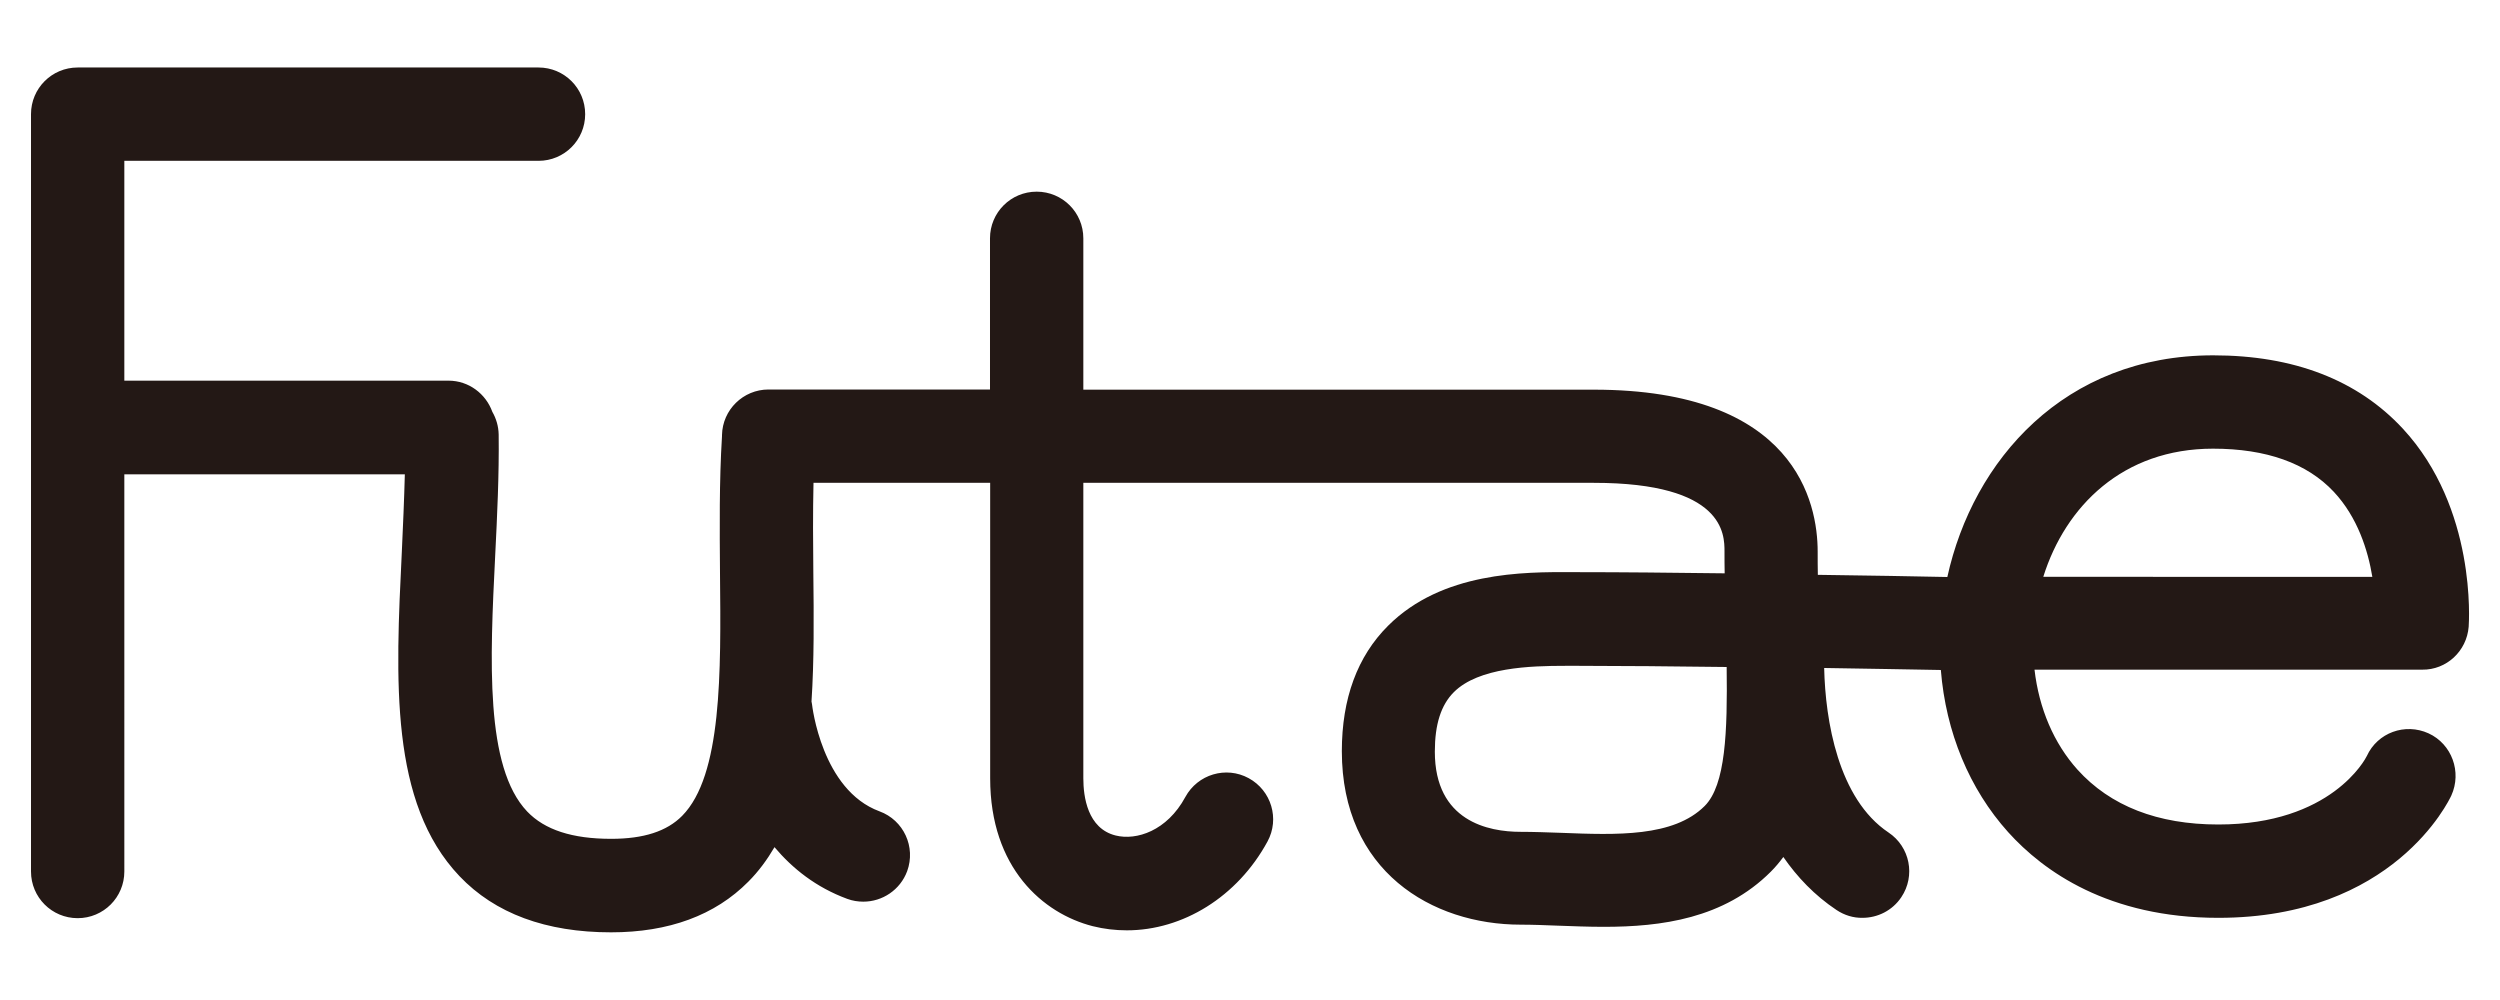 <?xml version="1.0" encoding="utf-8"?>
<!-- Generator: Adobe Illustrator 24.0.3, SVG Export Plug-In . SVG Version: 6.00 Build 0)  -->
<svg version="1.1" id="レイヤー_1" xmlns="http://www.w3.org/2000/svg" xmlns:xlink="http://www.w3.org/1999/xlink" x="0px"
	 y="0px" viewBox="0 0 150 60" style="enable-background:new 0 0 150 60;" xml:space="preserve">
<style type="text/css">
	.st0{fill:#231815;}
</style>
<path class="st0" d="M148.12,37.61c0.02-0.29,0.48-7.11-3.95-11.89c-2.71-2.92-6.54-4.4-11.38-4.4c-8.94,0-14.41,6.3-15.95,13.3
	c-1.9-0.04-4.69-0.09-7.77-0.13c-0.01-0.46-0.01-0.92-0.01-1.39c0-2.92-1.31-9.72-13.44-9.72H65V14.3c0-1.55-1.25-2.8-2.8-2.8
	s-2.8,1.25-2.8,2.8v9.07H46.11c-1.52,0-2.76,1.22-2.79,2.73c0,0.01,0,0.01,0,0.02c0,0.01,0,0.02,0,0.02c0,0.01,0,0.02,0,0.02
	c0,0,0,0.01,0,0.01c-0.17,2.73-0.14,5.54-0.12,8.24c0.06,5.96,0.12,12.12-2.27,14.54c-0.92,0.93-2.31,1.38-4.26,1.38
	c-2.34,0-3.99-0.54-5.04-1.64c-2.54-2.67-2.23-9.1-1.92-15.33c0.12-2.4,0.24-4.88,0.21-7.29c-0.01-0.5-0.15-0.96-0.38-1.36
	c-0.39-1.08-1.41-1.87-2.63-1.87H7.46V9.65h24.85c1.55,0,2.8-1.25,2.8-2.8s-1.25-2.8-2.8-2.8H4.66c-1.55,0-2.8,1.25-2.8,2.8v45.44
	c0,1.55,1.25,2.8,2.8,2.8s2.8-1.25,2.8-2.8V28.46h16.83c-0.04,1.54-0.11,3.11-0.18,4.64c-0.38,7.75-0.73,15.06,3.46,19.47
	c2.13,2.24,5.19,3.37,9.09,3.37c3.47,0,6.24-1.02,8.24-3.04c0.62-0.62,1.13-1.32,1.57-2.07c1.08,1.28,2.49,2.41,4.36,3.1
	c0.32,0.12,0.65,0.17,0.97,0.17c1.14,0,2.21-0.7,2.63-1.83c0.53-1.45-0.21-3.06-1.66-3.59c-3.47-1.28-4.04-6.34-4.05-6.43
	c-0.01-0.06-0.02-0.11-0.03-0.16c0.16-2.44,0.14-5.05,0.11-7.72c-0.02-1.79-0.03-3.61,0.01-5.4h10.6V46.7
	c0,5.39,3.18,8.11,6.15,8.87c0.68,0.17,1.36,0.25,2.05,0.25c3.35,0,6.63-2,8.44-5.33c0.74-1.36,0.23-3.06-1.13-3.8
	c-1.36-0.74-3.06-0.23-3.8,1.13c-1.1,2.04-2.94,2.62-4.18,2.31C65.25,49.71,65,47.8,65,46.7V28.97h30.63c7.84,0,7.84,3.1,7.84,4.12
	c0,0.44,0,0.88,0.01,1.31c-3.16-0.04-6.26-0.07-8.74-0.07l-0.39,0c-2.95-0.02-7.82-0.02-11.06,3.21c-1.85,1.84-2.78,4.38-2.78,7.53
	c0,7.19,5.39,10.41,10.74,10.41c0.71,0,1.45,0.03,2.22,0.06c0.88,0.03,1.8,0.07,2.75,0.07c3.46,0,7.21-0.49,10.03-3.31
	c0.28-0.28,0.52-0.57,0.75-0.88c0.83,1.2,1.87,2.3,3.19,3.18c0.48,0.32,1.02,0.48,1.56,0.47c0.9,0,1.79-0.43,2.33-1.24
	c0.86-1.28,0.52-3.02-0.77-3.88c-3.02-2.02-3.79-6.72-3.86-9.87c2.74,0.04,5.21,0.09,7,0.12c0.3,3.73,1.71,7.14,4.04,9.73
	c2.12,2.35,6.02,5.14,12.61,5.14c10.51,0,13.84-7.04,13.98-7.34c0.64-1.41,0.03-3.09-1.37-3.73c-1.41-0.64-3.06-0.04-3.7,1.36
	c-0.08,0.17-2.13,4.11-8.91,4.11c-3.64,0-6.48-1.11-8.45-3.29c-1.42-1.58-2.31-3.67-2.58-6h23.26
	C146.79,40.2,148,39.07,148.12,37.61z M102.28,48.36c-1.87,1.87-5.29,1.74-8.61,1.61c-0.85-0.03-1.67-0.06-2.44-0.06
	c-1.92,0-5.14-0.63-5.14-4.81c0-1.64,0.37-2.8,1.14-3.57c1.49-1.49,4.6-1.58,6.68-1.58c0.14,0,0.28,0,0.42,0l0.41,0
	c2.51,0,5.66,0.03,8.86,0.07C103.65,43.9,103.54,47.1,102.28,48.36z M122.6,34.6c1.33-4.23,4.77-7.68,10.18-7.68
	c3.2,0,5.64,0.87,7.25,2.59c1.43,1.53,2.05,3.52,2.31,5.1H122.6z"/>
</svg>
